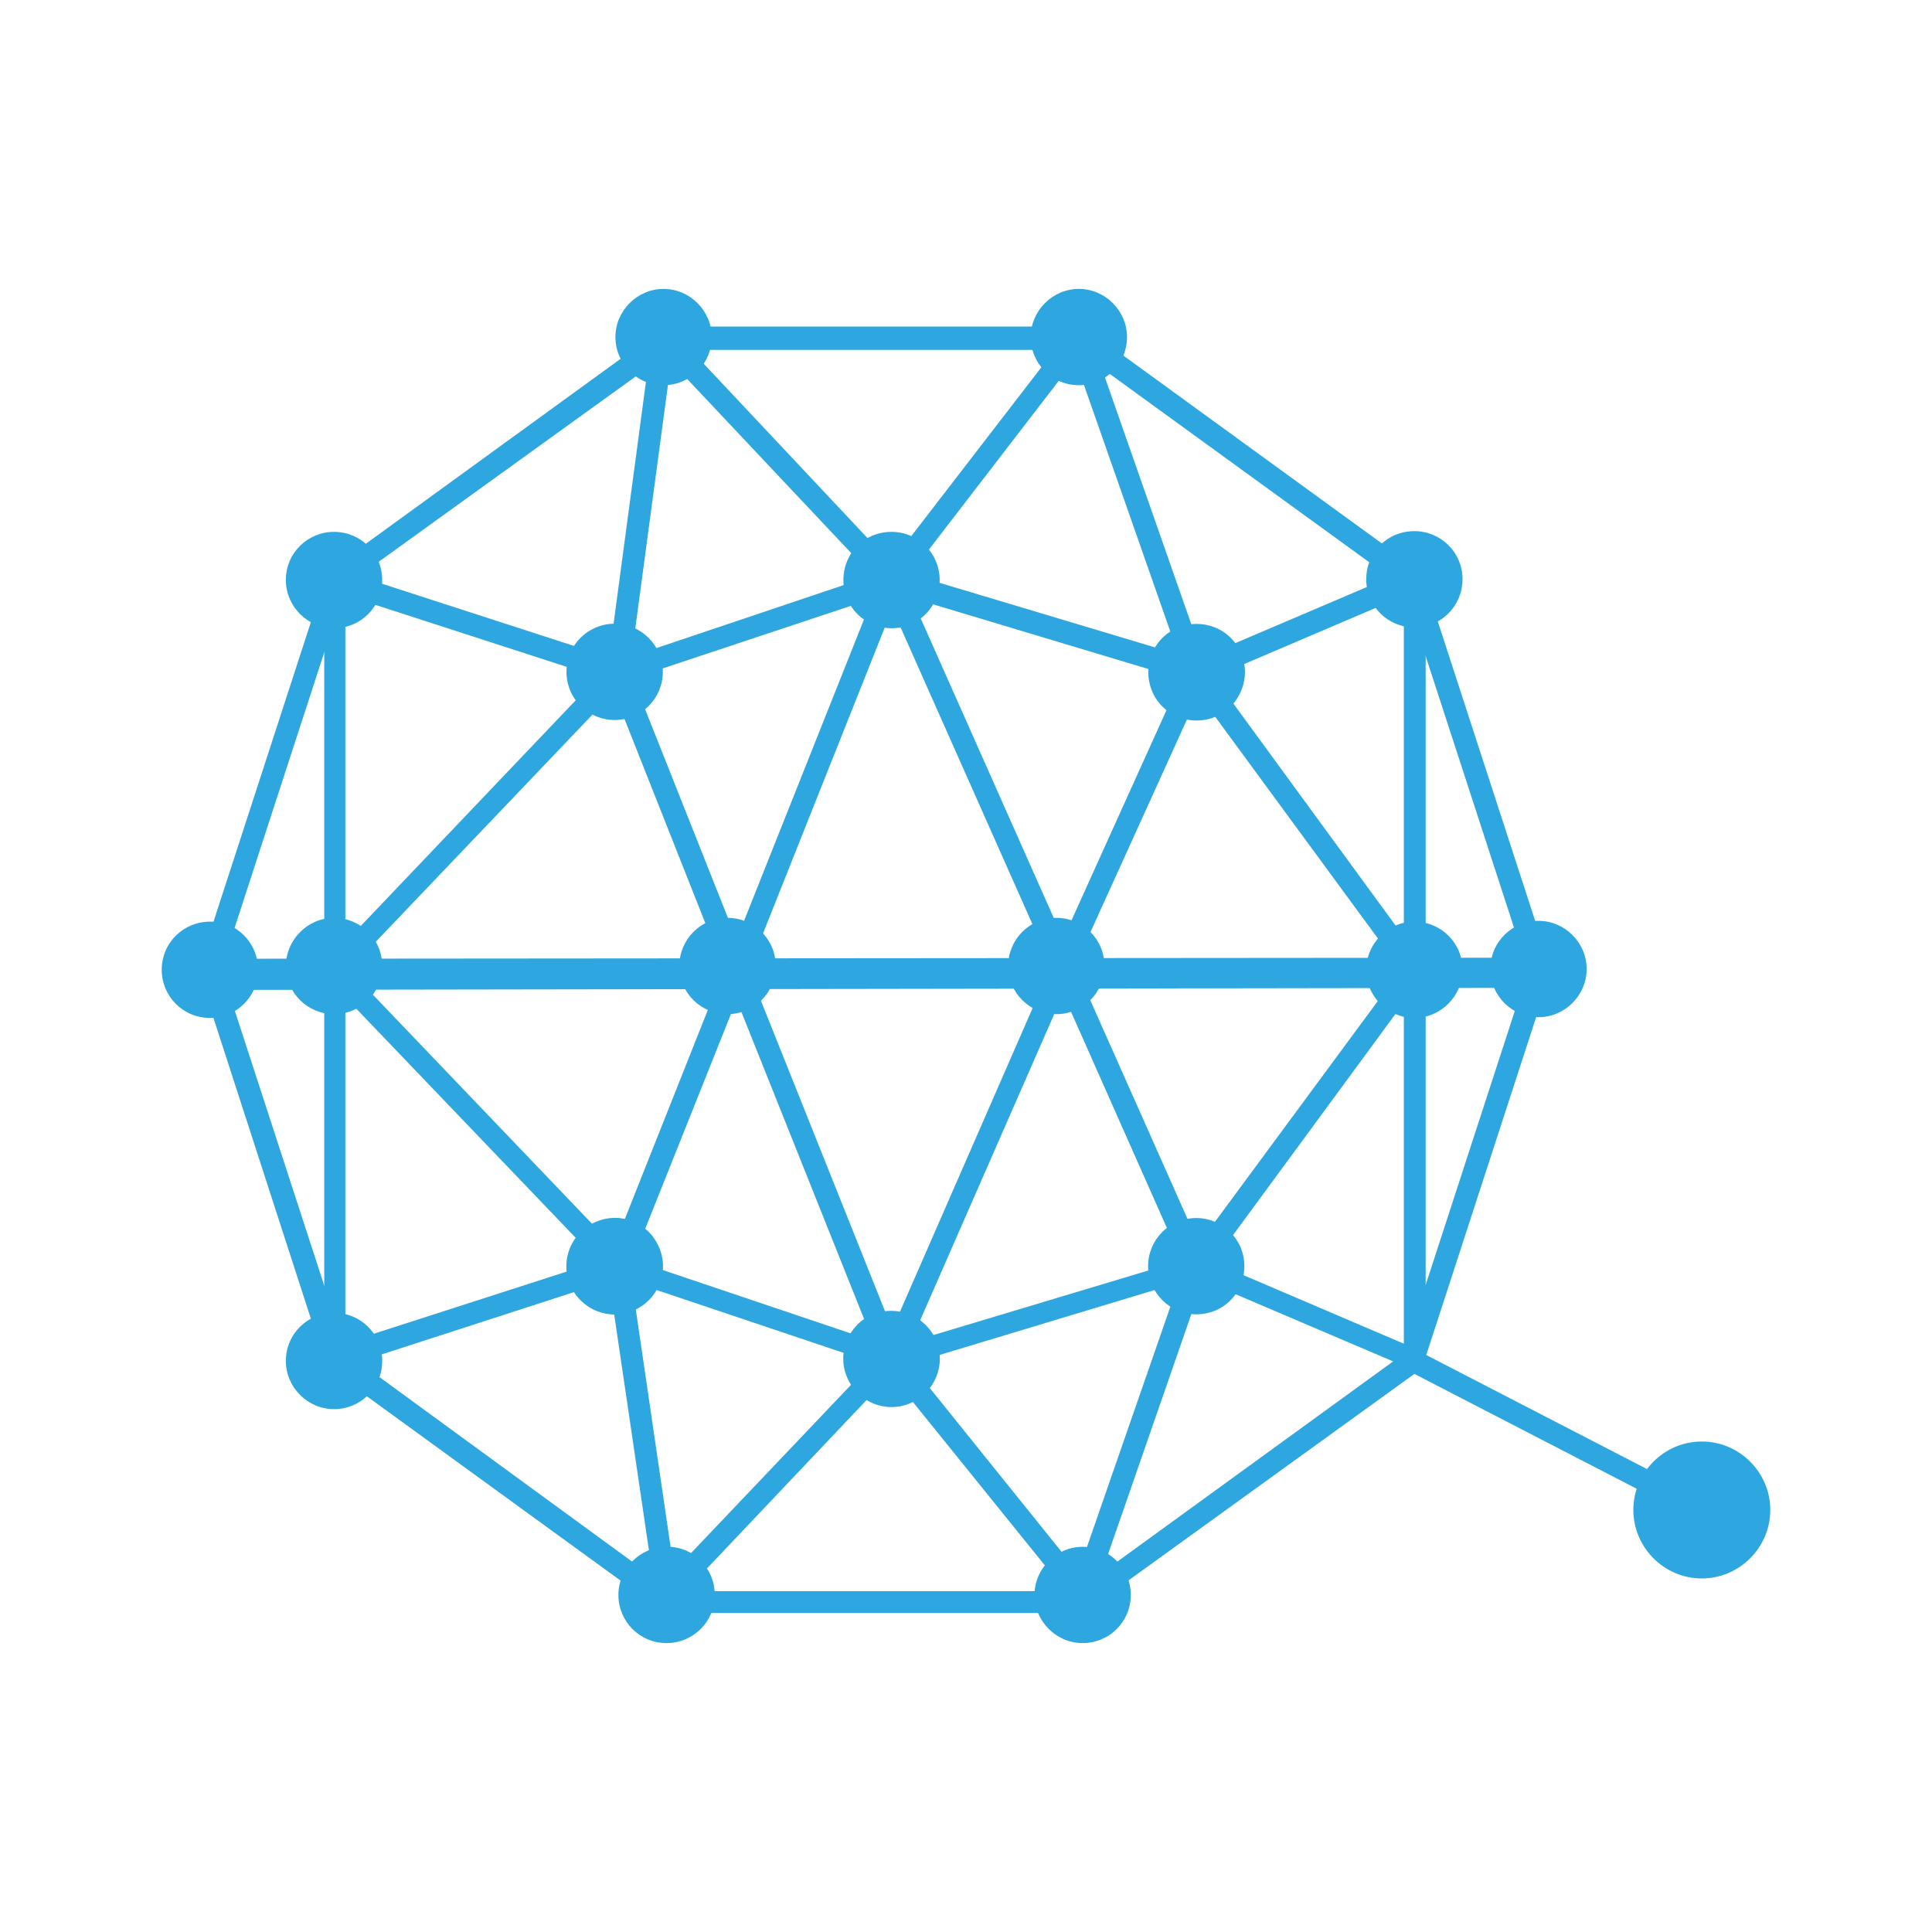 <svg width="24" height="24" viewBox="0 0 24 24" fill="none" xmlns="http://www.w3.org/2000/svg">
<path d="M8.355 19.766H13.374L17.43 16.822L18.981 12.056L17.43 7.29L13.374 4.346H8.355L4.299 7.271L2.748 12.037L4.299 16.804L8.355 19.766ZM13.458 20.037H8.262L8.224 20.009L4.056 16.981L2.458 12.047L4.065 7.103L8.262 4.056H13.458L17.663 7.112L19.271 12.056L17.663 17L13.458 20.037Z" fill="#2EA6DF"/>
<path d="M8.841 4.187C8.841 4.523 8.57 4.785 8.243 4.785C7.907 4.785 7.645 4.514 7.645 4.187C7.645 3.86 7.916 3.589 8.243 3.589C8.57 3.589 8.841 3.86 8.841 4.187ZM14 4.187C14 4.523 13.729 4.785 13.402 4.785C13.066 4.785 12.804 4.514 12.804 4.187C12.804 3.86 13.075 3.589 13.402 3.589C13.729 3.589 14 3.86 14 4.187ZM8.879 19.813C8.879 20.149 8.608 20.411 8.28 20.411C7.944 20.411 7.682 20.14 7.682 19.813C7.682 19.486 7.953 19.215 8.28 19.215C8.608 19.206 8.879 19.477 8.879 19.813ZM4.748 16.907C4.748 17.243 4.477 17.505 4.15 17.505C3.822 17.505 3.551 17.234 3.551 16.907C3.551 16.57 3.822 16.308 4.15 16.308C4.477 16.308 4.748 16.57 4.748 16.907ZM3.206 12.047C3.206 12.383 2.935 12.645 2.608 12.645C2.271 12.645 2.009 12.374 2.009 12.047C2.009 11.71 2.28 11.449 2.608 11.449C2.935 11.439 3.206 11.71 3.206 12.047ZM4.748 7.206C4.748 7.542 4.477 7.804 4.15 7.804C3.822 7.804 3.551 7.533 3.551 7.206C3.551 6.869 3.822 6.607 4.15 6.607C4.477 6.607 4.748 6.869 4.748 7.206ZM18.514 12.037C18.514 12.374 18.785 12.636 19.112 12.636C19.439 12.636 19.71 12.364 19.71 12.037C19.71 11.71 19.439 11.439 19.112 11.439C18.785 11.439 18.514 11.701 18.514 12.037ZM16.972 7.196C16.972 7.533 17.243 7.794 17.57 7.794C17.907 7.794 18.168 7.523 18.168 7.196C18.168 6.86 17.897 6.598 17.57 6.598C17.234 6.598 16.972 6.86 16.972 7.196ZM14.047 19.813C14.047 20.149 13.776 20.411 13.449 20.411C13.121 20.411 12.851 20.14 12.851 19.813C12.851 19.486 13.121 19.215 13.449 19.215C13.776 19.215 14.047 19.477 14.047 19.813Z" fill="#2EA6DF"/>
<path d="M7.682 15.589L7.729 15.607L11.084 16.738L14.879 15.598L17.439 16.692V7.402L14.879 8.495L11.084 7.355L7.682 8.486L7.636 8.477L4.29 7.393V16.682L7.682 15.589ZM17.71 17.084L14.86 15.869L11.084 17.009L7.692 15.869L4.028 17.056V7.019L7.692 8.206L11.084 7.065L11.121 7.075L14.86 8.196L17.71 6.981V17.084Z" fill="#2EA6DF"/>
<path d="M2.598 12.297V11.91L19.122 11.897V12.271L2.598 12.297Z" fill="#2EA6DF"/>
<path d="M11.234 7.224L13.206 11.664L14.71 8.336L13.355 4.467L11.234 7.224ZM7.822 8.327L9.15 11.673L10.916 7.234L8.336 4.495L7.822 8.327ZM4.336 12.047L7.626 15.486L8.991 12.047L7.626 8.598L4.336 12.047ZM9.299 12.047L11.084 16.514L13.056 12L11.084 7.561L9.299 12.047ZM7.822 15.748L8.374 19.514L10.916 16.841L9.15 12.421L7.822 15.748ZM11.234 16.85L13.393 19.533L14.71 15.738L13.206 12.346L11.234 16.85ZM8.187 20.112L7.551 15.794L3.963 12.047L7.551 8.28L8.14 3.878L11.065 6.991L13.449 3.897L15.009 8.355L13.355 12L15.009 15.72L13.495 20.084L11.065 17.075L8.187 20.112Z" fill="#2EA6DF"/>
<path d="M14.972 15.813L14.748 15.645L17.402 12.047L14.748 8.43L14.972 8.262L17.738 12.047L14.972 15.813ZM7.037 8.346C7.037 8.682 7.309 8.944 7.636 8.944C7.972 8.944 8.234 8.673 8.234 8.346C8.234 8.019 7.963 7.748 7.636 7.748C7.309 7.748 7.037 8.009 7.037 8.346ZM10.477 7.206C10.477 7.542 10.748 7.804 11.075 7.804C11.411 7.804 11.673 7.533 11.673 7.206C11.673 6.869 11.402 6.607 11.075 6.607C10.738 6.607 10.477 6.869 10.477 7.206Z" fill="#2EA6DF"/>
<path d="M15.29 7.925C15.056 7.692 14.673 7.692 14.439 7.925C14.206 8.159 14.206 8.542 14.439 8.776C14.673 9.009 15.056 9.009 15.29 8.776C15.524 8.533 15.524 8.159 15.29 7.925ZM4.748 12C4.748 11.664 4.477 11.402 4.15 11.402C3.823 11.402 3.552 11.673 3.552 12C3.552 12.336 3.823 12.598 4.15 12.598C4.477 12.598 4.748 12.336 4.748 12ZM9.636 12C9.636 11.664 9.365 11.402 9.037 11.402C8.701 11.402 8.439 11.673 8.439 12C8.439 12.336 8.71 12.598 9.037 12.598C9.365 12.598 9.636 12.336 9.636 12ZM13.72 12C13.72 11.664 13.449 11.402 13.122 11.402C12.785 11.402 12.524 11.673 12.524 12C12.524 12.336 12.794 12.598 13.122 12.598C13.449 12.598 13.72 12.336 13.72 12ZM18.168 12.047C18.168 11.71 17.897 11.449 17.57 11.449C17.243 11.449 16.972 11.72 16.972 12.047C16.972 12.383 17.243 12.645 17.57 12.645C17.897 12.645 18.168 12.374 18.168 12.047ZM15.458 15.729C15.458 15.393 15.187 15.131 14.86 15.131C14.524 15.131 14.262 15.402 14.262 15.729C14.262 16.056 14.533 16.327 14.86 16.327C15.196 16.327 15.458 16.065 15.458 15.729ZM21.991 18.757C21.991 18.29 21.608 17.907 21.14 17.907C20.673 17.907 20.29 18.29 20.29 18.757C20.29 19.224 20.673 19.608 21.14 19.608C21.608 19.608 21.991 19.224 21.991 18.757ZM10.841 16.327C10.533 16.458 10.393 16.813 10.524 17.112C10.654 17.421 11.009 17.561 11.309 17.43C11.617 17.299 11.757 16.944 11.626 16.645C11.495 16.346 11.15 16.206 10.841 16.327ZM7.402 15.178C7.094 15.308 6.953 15.664 7.084 15.963C7.215 16.271 7.57 16.411 7.869 16.28C8.178 16.149 8.318 15.794 8.187 15.495C8.056 15.187 7.71 15.047 7.402 15.178Z" fill="#2EA6DF"/>
<path d="M21.075 18.878L17.477 17.019L17.608 16.776L21.206 18.635L21.075 18.878Z" fill="#2EA6DF"/>
</svg>
